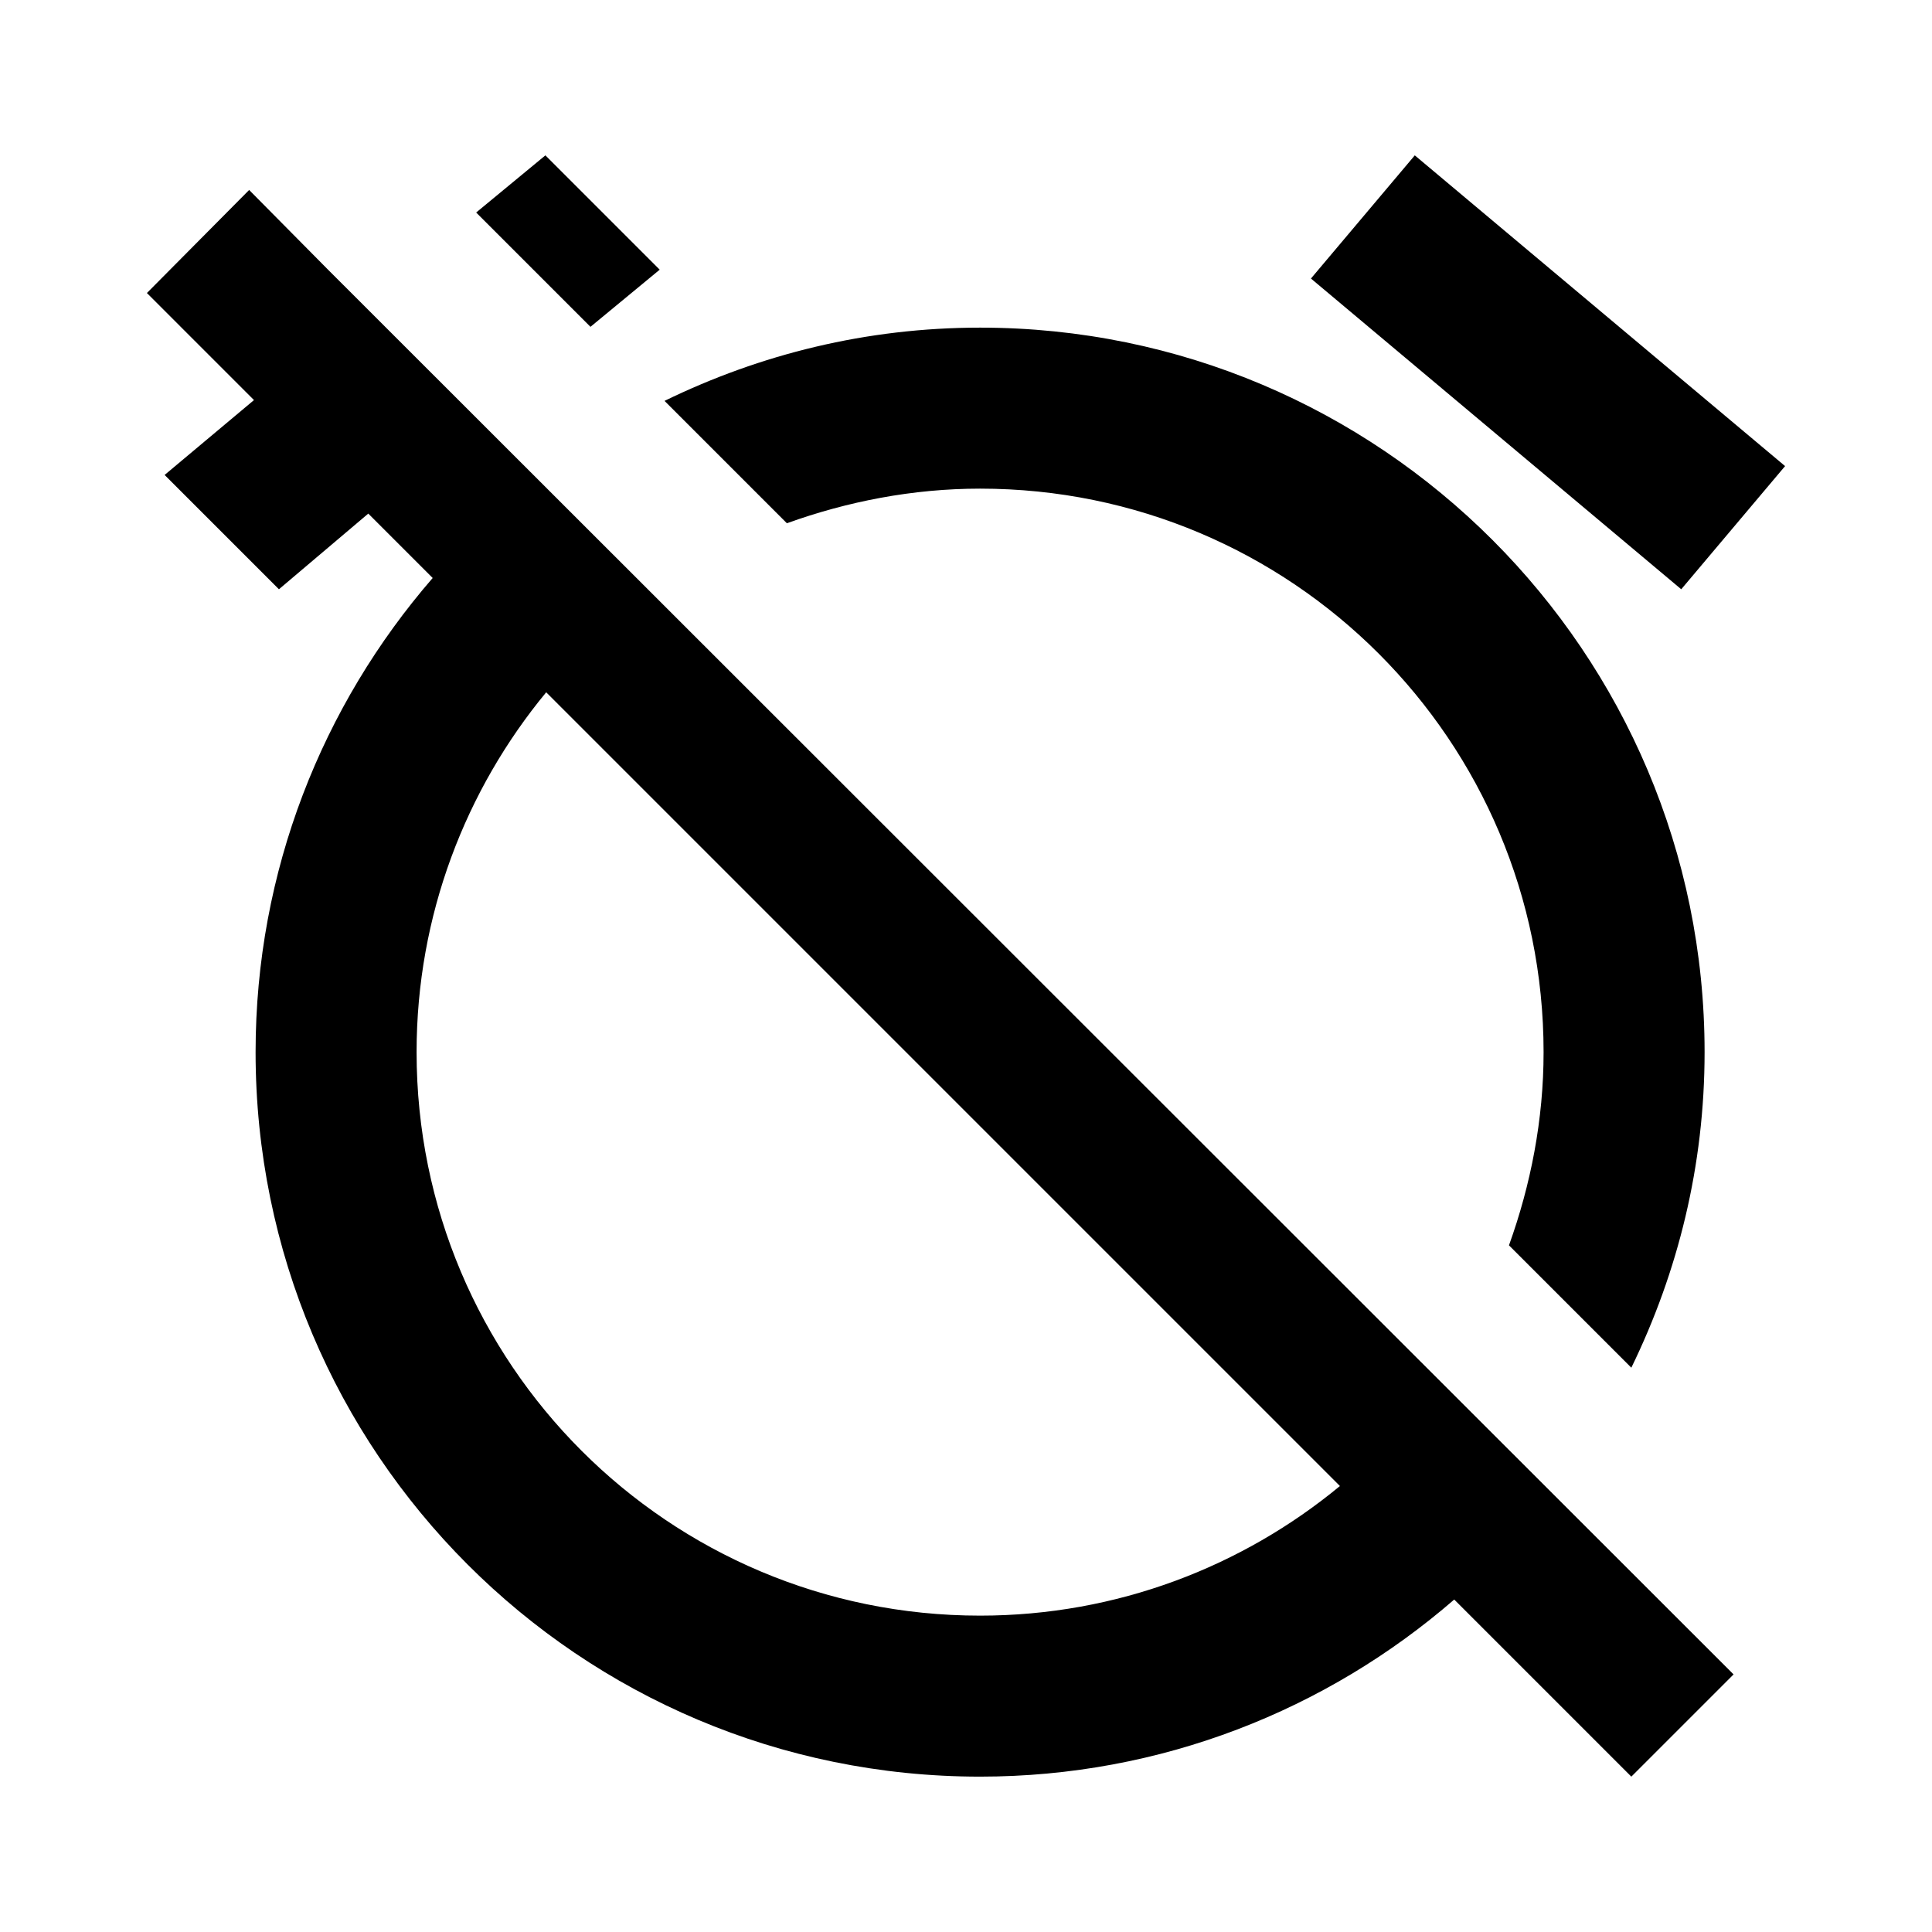 <svg width="24" height="24" viewBox="0 0 24 24" xmlns="http://www.w3.org/2000/svg" fill='currentColor'><path d="M12.175 6.07C16.045 6.07 19.175 9.2 19.175 13.07C19.175 13.91 19.015 14.72 18.745 15.47L20.265 16.99C20.845 15.8 21.175 14.48 21.175 13.07C21.175 8.1 17.145 4.07 12.175 4.07C10.765 4.07 9.445 4.4 8.255 4.98L9.775 6.5C10.525 6.23 11.335 6.07 12.175 6.07ZM22.175 5.79L17.575 1.93L16.285 3.46L20.885 7.32L22.175 5.79ZM3.095 2.36L1.825 3.64L3.155 4.97L2.045 5.9L3.465 7.32L4.575 6.38L5.375 7.18C4.005 8.76 3.175 10.82 3.175 13.07C3.175 18.04 7.195 22.07 12.175 22.07C14.425 22.07 16.485 21.24 18.065 19.87L20.265 22.07L21.535 20.8L4.065 3.34L3.095 2.36ZM16.645 18.46C15.435 19.46 13.875 20.07 12.175 20.07C8.305 20.07 5.175 16.94 5.175 13.07C5.175 11.37 5.785 9.81 6.785 8.6L16.645 18.46ZM8.195 3.35L6.775 1.93L5.915 2.64L7.335 4.06L8.195 3.35Z"/></svg>